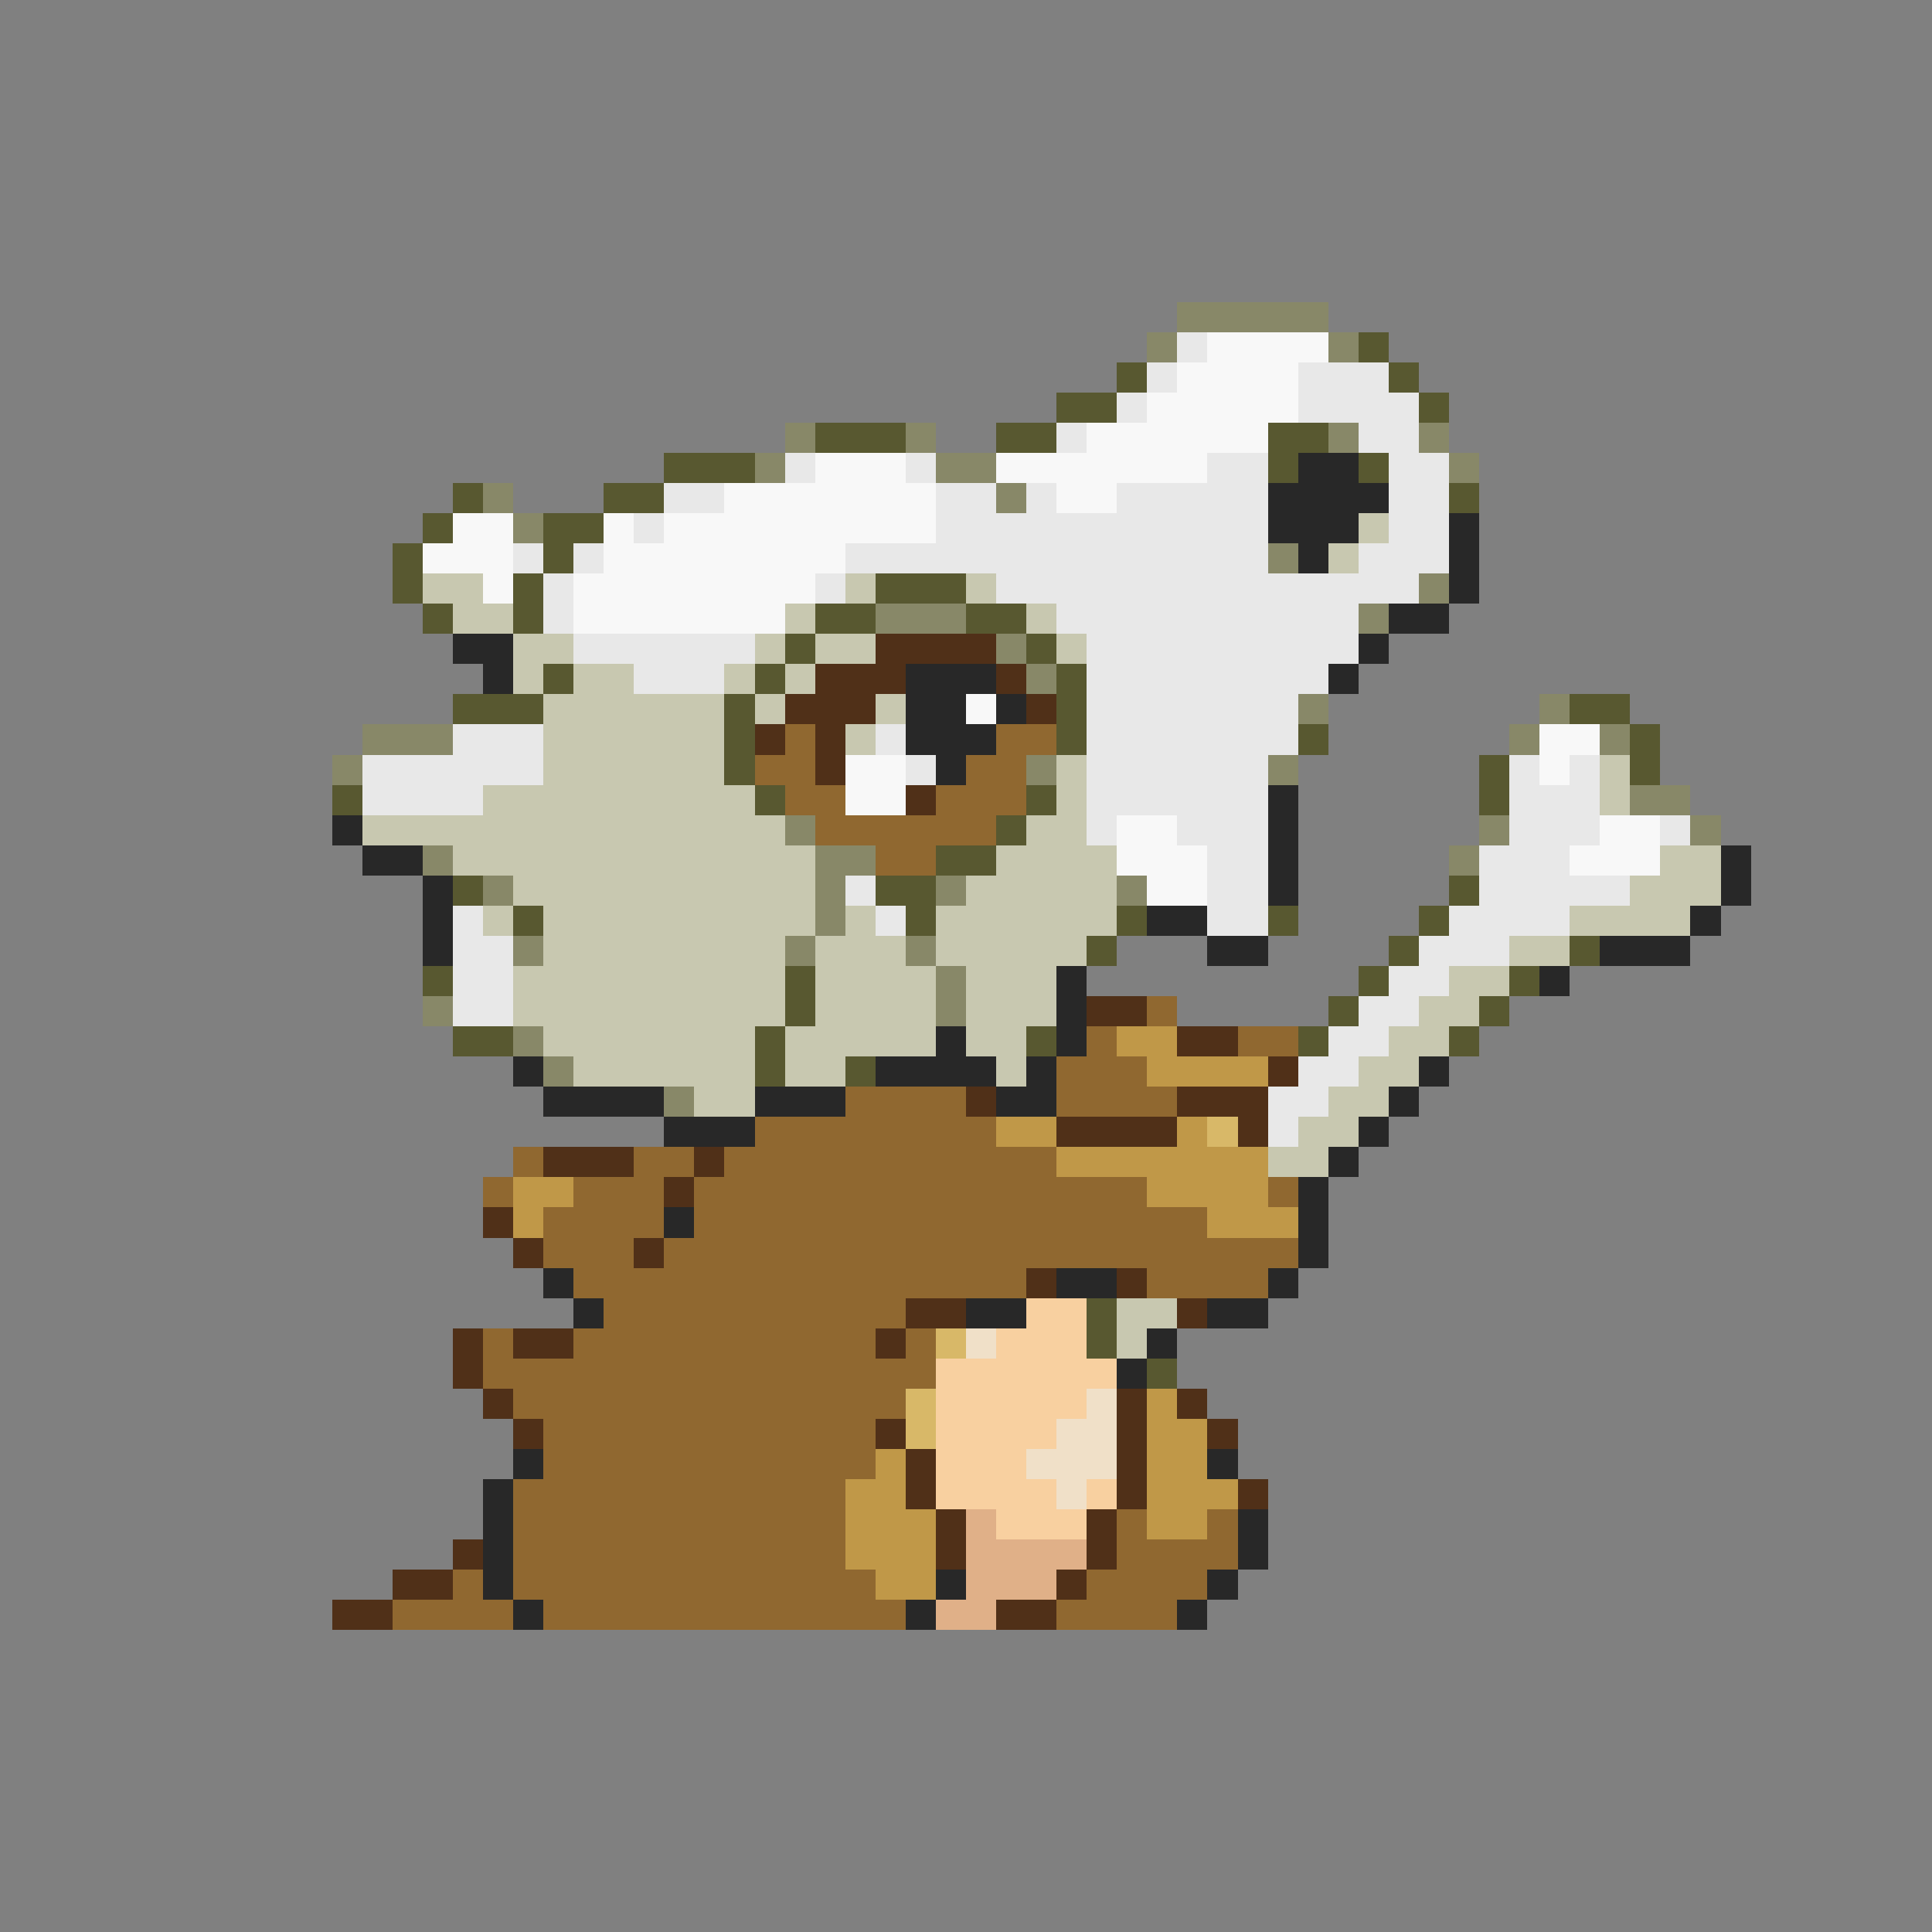 <svg xmlns="http://www.w3.org/2000/svg" viewBox="0 -0.5 64 64" shape-rendering="crispEdges">
<rect x="0" y="-0.5" width="64" height="64" fill="#808080" stroke="none"/>
<path stroke="#888868" d="M39 10h5M38 11h1M44 11h1M26 14h1M30 14h1M44 14h1M47 14h1M25 15h1M31 15h2M48 15h1M16 16h1M33 16h1M17 17h1M42 18h1M47 19h1M29 20h3M45 20h1M33 21h1M34 22h1M43 23h1M51 23h1M12 24h3M50 24h1M53 24h1M11 25h1M34 25h1M42 25h1M54 26h2M26 27h1M49 27h1M56 27h1M14 28h1M27 28h2M48 28h1M16 29h1M27 29h1M31 29h1M37 29h1M27 30h1M17 31h1M26 31h1M30 31h1M31 32h1M14 33h1M31 33h1M17 34h1M18 35h1M22 36h1" />
<path stroke="#e8e8e8" d="M39 11h1M38 12h1M43 12h3M37 13h1M43 13h4M35 14h1M45 14h2M26 15h1M30 15h1M40 15h2M46 15h2M22 16h2M31 16h2M34 16h1M37 16h5M46 16h2M21 17h1M31 17h11M46 17h2M17 18h1M19 18h1M28 18h14M45 18h3M18 19h1M27 19h1M33 19h14M18 20h1M35 20h10M19 21h6M36 21h9M21 22h3M36 22h8M36 23h7M15 24h3M29 24h1M36 24h7M12 25h6M30 25h1M36 25h6M50 25h1M52 25h1M12 26h4M36 26h6M50 26h3M36 27h1M39 27h3M50 27h3M55 27h1M40 28h2M49 28h3M28 29h1M40 29h2M49 29h5M15 30h1M29 30h1M40 30h2M48 30h4M15 31h2M47 31h3M15 32h2M46 32h2M15 33h2M45 33h2M44 34h2M43 35h2M42 36h2M42 37h1" />
<path stroke="#f8f8f8" d="M40 11h4M39 12h4M38 13h5M36 14h6M27 15h3M33 15h7M24 16h7M35 16h2M15 17h2M20 17h1M22 17h9M14 18h3M20 18h8M16 19h1M19 19h8M19 20h7M32 23h1M51 24h2M28 25h2M51 25h1M28 26h2M37 27h2M53 27h2M37 28h3M52 28h3M38 29h2" />
<path stroke="#585830" d="M45 11h1M37 12h1M46 12h1M35 13h2M47 13h1M27 14h3M33 14h2M42 14h2M22 15h3M42 15h1M45 15h1M15 16h1M20 16h2M48 16h1M14 17h1M18 17h2M13 18h1M18 18h1M13 19h1M17 19h1M29 19h3M14 20h1M17 20h1M27 20h2M32 20h2M26 21h1M34 21h1M18 22h1M25 22h1M35 22h1M15 23h3M24 23h1M35 23h1M52 23h2M24 24h1M35 24h1M43 24h1M54 24h1M24 25h1M49 25h1M54 25h1M11 26h1M25 26h1M34 26h1M49 26h1M33 27h1M31 28h2M15 29h1M29 29h2M48 29h1M17 30h1M30 30h1M37 30h1M42 30h1M47 30h1M36 31h1M46 31h1M52 31h1M14 32h1M26 32h1M45 32h1M50 32h1M26 33h1M44 33h1M49 33h1M15 34h2M25 34h1M34 34h1M43 34h1M48 34h1M25 35h1M28 35h1M36 43h1M36 44h1M38 45h1" />
<path stroke="#282828" d="M43 15h2M42 16h4M42 17h3M48 17h1M43 18h1M48 18h1M48 19h1M46 20h2M15 21h2M45 21h1M16 22h1M30 22h3M44 22h1M30 23h2M33 23h1M30 24h3M31 25h1M42 26h1M11 27h1M42 27h1M12 28h2M42 28h1M57 28h1M14 29h1M42 29h1M57 29h1M14 30h1M38 30h2M56 30h1M14 31h1M40 31h2M53 31h3M35 32h1M51 32h1M35 33h1M31 34h1M35 34h1M17 35h1M29 35h4M34 35h1M47 35h1M18 36h4M25 36h3M33 36h2M46 36h1M22 37h3M45 37h1M44 38h1M43 39h1M22 40h1M43 40h1M43 41h1M18 42h1M35 42h2M42 42h1M19 43h1M32 43h2M40 43h2M38 44h1M37 45h1M17 48h1M40 48h1M16 49h1M16 50h1M41 50h1M16 51h1M41 51h1M16 52h1M31 52h1M40 52h1M17 53h1M30 53h1M39 53h1" />
<path stroke="#c8c8b0" d="M45 17h1M44 18h1M14 19h2M28 19h1M32 19h1M15 20h2M26 20h1M34 20h1M17 21h2M25 21h1M27 21h2M35 21h1M17 22h1M19 22h2M24 22h1M26 22h1M18 23h6M25 23h1M29 23h1M18 24h6M28 24h1M18 25h6M35 25h1M53 25h1M16 26h9M35 26h1M53 26h1M12 27h14M34 27h2M15 28h12M33 28h4M55 28h2M17 29h10M32 29h5M54 29h3M16 30h1M18 30h9M28 30h1M31 30h6M52 30h4M18 31h8M27 31h3M31 31h5M50 31h2M17 32h9M27 32h4M32 32h3M48 32h2M17 33h9M27 33h4M32 33h3M47 33h2M18 34h7M26 34h5M32 34h2M46 34h2M19 35h6M26 35h2M33 35h1M45 35h2M23 36h2M44 36h2M43 37h2M42 38h2M37 43h2M37 44h1" />
<path stroke="#503018" d="M29 21h4M27 22h3M33 22h1M26 23h3M34 23h1M25 24h1M27 24h1M27 25h1M30 26h1M36 33h2M39 34h2M42 35h1M32 36h1M39 36h3M35 37h4M41 37h1M18 38h3M23 38h1M22 39h1M16 40h1M17 41h1M21 41h1M34 42h1M37 42h1M30 43h2M39 43h1M15 44h1M17 44h2M29 44h1M15 45h1M16 46h1M37 46h1M39 46h1M17 47h1M29 47h1M37 47h1M40 47h1M30 48h1M37 48h1M30 49h1M37 49h1M41 49h1M31 50h1M36 50h1M15 51h1M31 51h1M36 51h1M13 52h2M35 52h1M11 53h2M33 53h2" />
<path stroke="#906830" d="M26 24h1M33 24h2M25 25h2M32 25h2M26 26h2M31 26h3M27 27h6M29 28h2M38 33h1M36 34h1M41 34h2M35 35h3M28 36h4M35 36h4M25 37h8M17 38h1M21 38h2M24 38h11M16 39h1M19 39h3M23 39h15M42 39h1M18 40h4M23 40h17M18 41h3M22 41h21M19 42h15M38 42h4M20 43h10M16 44h1M19 44h10M30 44h1M16 45h15M17 46h13M18 47h11M18 48h11M17 49h11M17 50h11M37 50h1M40 50h1M17 51h11M37 51h4M15 52h1M17 52h12M36 52h4M13 53h4M18 53h12M35 53h4" />
<path stroke="#c09848" d="M37 34h2M38 35h4M33 37h2M39 37h1M35 38h7M17 39h2M38 39h4M17 40h1M40 40h3M38 46h1M38 47h2M29 48h1M38 48h2M28 49h2M38 49h3M28 50h3M38 50h2M28 51h3M29 52h2" />
<path stroke="#d8b868" d="M40 37h1M31 44h1M30 46h1M30 47h1" />
<path stroke="#f8d0a0" d="M34 43h2M33 44h3M31 45h6M31 46h5M31 47h4M31 48h3M31 49h4M36 49h1M33 50h3" />
<path stroke="#f0e0c8" d="M32 44h1M36 46h1M35 47h2M34 48h3M35 49h1" />
<path stroke="#e0b088" d="M32 50h1M32 51h4M32 52h3M31 53h2" />
</svg>